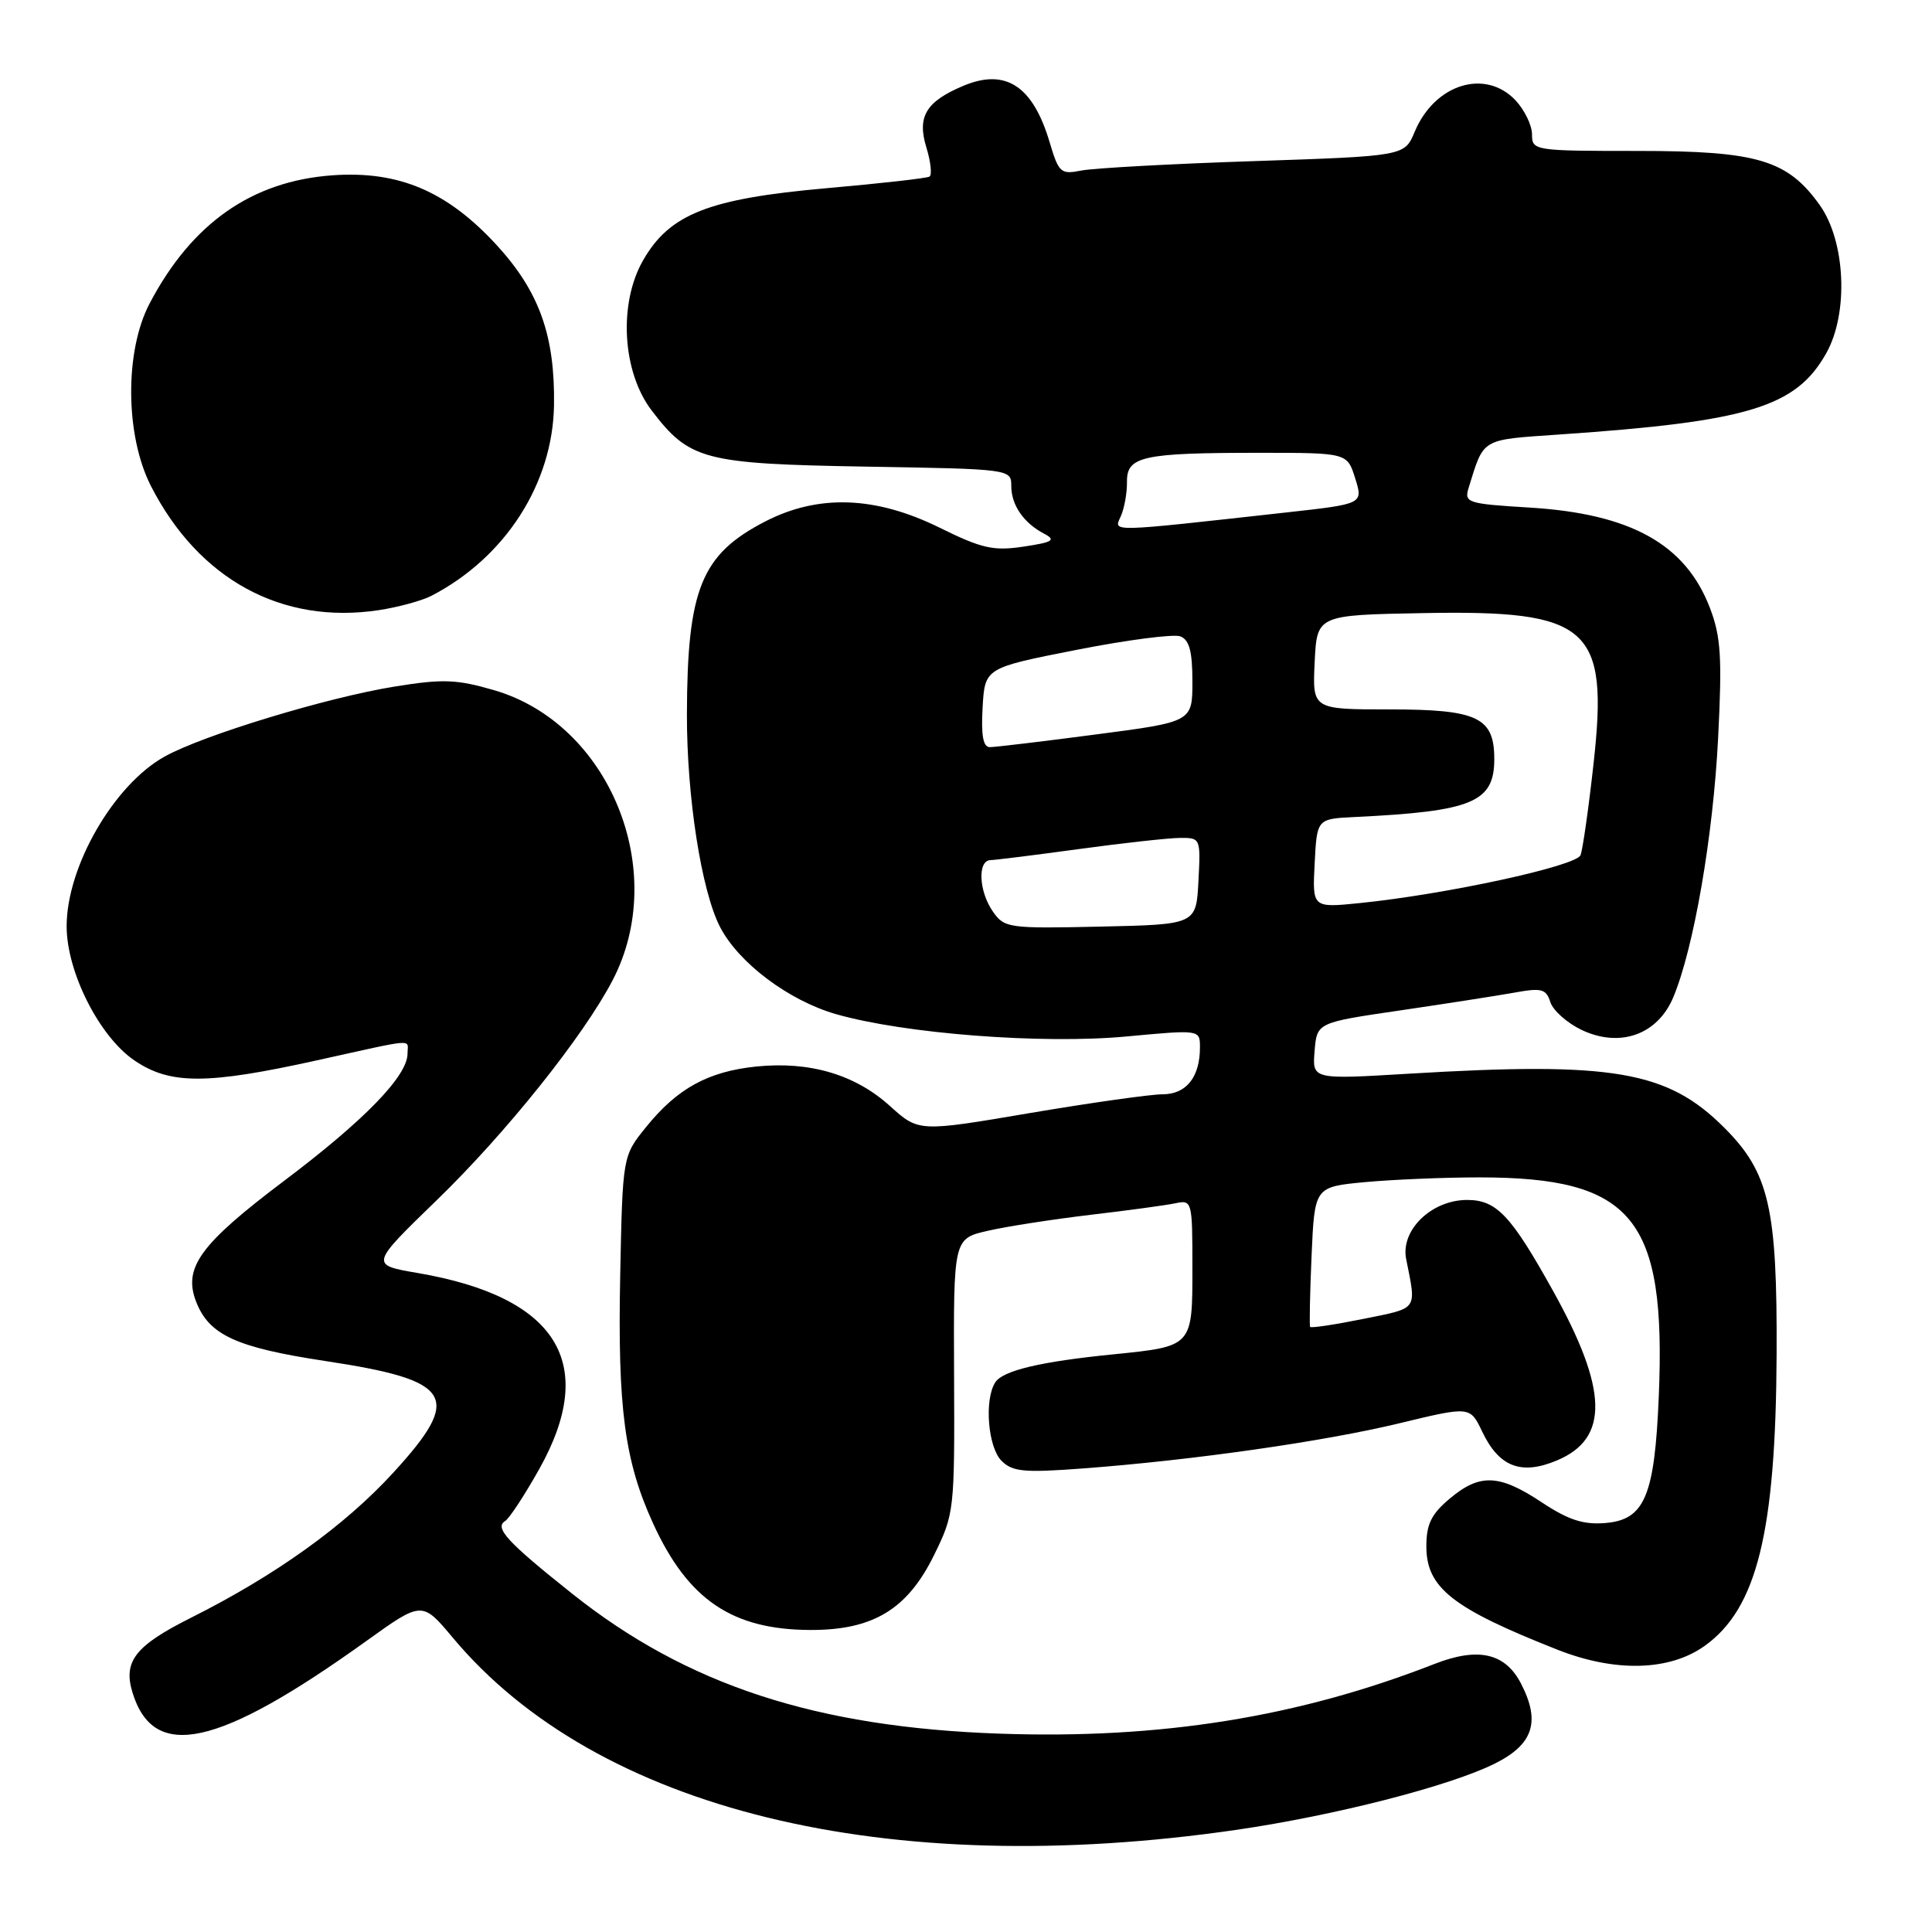 <?xml version="1.0" encoding="UTF-8" standalone="no"?>
<!DOCTYPE svg PUBLIC "-//W3C//DTD SVG 1.1//EN" "http://www.w3.org/Graphics/SVG/1.1/DTD/svg11.dtd" >
<svg xmlns="http://www.w3.org/2000/svg" xmlns:xlink="http://www.w3.org/1999/xlink" version="1.1" viewBox="0 0 256 256">
 <g >
 <path fill="currentColor"
d=" M 163.86 242.46 C 176.87 240.56 191.96 236.70 198.00 233.72 C 203.16 231.17 204.17 228.16 201.54 223.08 C 199.45 219.03 195.87 218.22 190.08 220.48 C 172.04 227.53 153.78 230.46 132.50 229.72 C 108.12 228.88 91.02 223.28 75.80 211.16 C 67.24 204.35 65.48 202.44 66.93 201.55 C 67.49 201.20 69.54 198.08 71.48 194.61 C 79.30 180.62 73.85 171.85 55.35 168.68 C 49.03 167.60 49.03 167.60 57.85 159.05 C 67.06 150.13 77.29 137.33 81.17 129.90 C 88.73 115.39 80.77 95.90 65.46 91.45 C 60.51 90.01 58.68 89.94 52.31 90.97 C 43.36 92.41 26.88 97.42 21.81 100.25 C 15.08 103.99 8.83 114.82 8.83 122.74 C 8.83 128.79 13.16 137.36 17.82 140.52 C 22.54 143.73 27.40 143.73 42.00 140.50 C 55.40 137.54 54.00 137.64 54.00 139.61 C 54.00 142.57 48.30 148.44 37.63 156.48 C 26.56 164.82 24.27 167.95 25.96 172.41 C 27.67 176.89 31.24 178.54 43.09 180.34 C 60.09 182.91 61.37 185.03 52.09 195.16 C 45.64 202.20 36.51 208.74 25.33 214.35 C 17.92 218.06 16.30 220.13 17.55 224.25 C 20.35 233.43 28.85 231.57 48.53 217.45 C 55.93 212.14 55.93 212.14 60.02 217.03 C 79.12 239.84 117.42 249.21 163.86 242.46 Z  M 225.86 218.10 C 232.80 213.16 235.30 203.04 235.41 179.50 C 235.50 160.04 234.43 155.38 228.47 149.42 C 220.93 141.88 213.72 140.65 186.69 142.27 C 173.88 143.04 173.88 143.04 174.19 139.27 C 174.50 135.50 174.50 135.50 185.50 133.89 C 191.55 133.00 198.37 131.94 200.65 131.53 C 204.28 130.87 204.87 131.03 205.43 132.79 C 205.79 133.90 207.65 135.55 209.57 136.47 C 214.66 138.88 219.64 137.11 221.72 132.14 C 224.43 125.67 227.00 110.82 227.66 97.79 C 228.20 87.10 228.03 84.37 226.58 80.57 C 223.36 72.13 216.11 68.08 202.73 67.26 C 194.37 66.75 193.99 66.62 194.61 64.61 C 196.67 57.99 196.14 58.30 206.68 57.57 C 231.70 55.86 237.98 53.94 241.99 46.80 C 244.97 41.50 244.55 31.99 241.13 27.18 C 236.86 21.19 232.87 20.00 217.04 20.00 C 203.27 20.00 203.00 19.96 203.00 17.81 C 203.00 16.61 202.02 14.59 200.83 13.31 C 196.81 9.04 190.10 11.13 187.45 17.47 C 186.11 20.68 186.11 20.68 166.14 21.35 C 155.16 21.71 144.87 22.28 143.27 22.60 C 140.55 23.14 140.29 22.90 139.08 18.84 C 136.87 11.40 133.27 9.03 127.70 11.35 C 122.70 13.44 121.49 15.44 122.75 19.54 C 123.33 21.44 123.52 23.18 123.16 23.40 C 122.80 23.62 116.65 24.31 109.50 24.94 C 93.90 26.32 88.73 28.35 85.21 34.50 C 81.93 40.23 82.45 49.27 86.34 54.38 C 91.37 60.97 93.23 61.46 114.75 61.83 C 133.90 62.15 134.00 62.16 134.00 64.39 C 134.00 66.93 135.63 69.30 138.39 70.74 C 139.96 71.57 139.49 71.85 135.63 72.43 C 131.62 73.03 130.11 72.69 124.44 69.89 C 115.99 65.74 108.44 65.47 101.41 69.09 C 92.92 73.46 91.06 78.04 91.02 94.66 C 91.00 105.60 92.94 118.04 95.41 122.83 C 97.88 127.60 104.51 132.58 110.78 134.38 C 119.86 136.98 138.08 138.38 149.25 137.34 C 159.00 136.43 159.00 136.43 159.00 138.78 C 159.00 142.73 157.19 145.00 154.04 145.00 C 152.46 145.00 144.54 146.12 136.44 147.49 C 121.73 149.99 121.73 149.99 117.92 146.55 C 113.30 142.37 107.28 140.60 100.21 141.32 C 93.83 141.98 89.75 144.21 85.61 149.34 C 82.50 153.18 82.50 153.18 82.18 169.00 C 81.83 186.60 82.76 193.61 86.55 201.89 C 91.17 211.98 97.02 215.94 107.36 215.98 C 115.68 216.01 120.24 213.25 123.77 206.05 C 126.45 200.60 126.50 200.17 126.42 182.31 C 126.34 164.12 126.34 164.12 130.92 163.08 C 133.44 162.50 139.55 161.56 144.50 160.97 C 149.45 160.39 154.51 159.70 155.75 159.44 C 157.95 158.97 158.00 159.15 158.00 167.95 C 158.00 178.47 158.06 178.39 147.50 179.46 C 137.86 180.42 132.86 181.61 131.87 183.18 C 130.40 185.49 130.91 191.76 132.70 193.56 C 134.16 195.02 135.68 195.16 143.45 194.58 C 158.12 193.48 175.41 191.01 185.43 188.59 C 194.79 186.33 194.79 186.33 196.39 189.68 C 198.62 194.37 201.55 195.51 206.29 193.52 C 213.24 190.62 213.09 184.16 205.76 171.00 C 200.20 161.01 198.29 159.00 194.40 159.00 C 189.69 159.00 185.57 162.99 186.32 166.81 C 187.69 173.71 188.01 173.27 180.66 174.76 C 176.89 175.52 173.72 176.00 173.60 175.82 C 173.49 175.65 173.57 171.40 173.79 166.39 C 174.19 157.27 174.19 157.27 180.84 156.64 C 184.50 156.30 191.32 156.01 196.00 156.01 C 216.37 156.01 220.78 161.38 219.80 184.98 C 219.25 198.27 217.93 201.38 212.70 201.81 C 209.80 202.05 207.81 201.40 204.28 199.06 C 198.64 195.32 196.08 195.22 192.08 198.59 C 189.65 200.63 189.00 201.97 189.00 204.91 C 189.00 210.39 192.46 213.11 206.39 218.60 C 214.02 221.61 221.20 221.42 225.86 218.10 Z  M 57.18 78.94 C 66.97 73.86 73.26 64.06 73.41 53.66 C 73.54 44.49 71.47 38.67 65.87 32.54 C 59.29 25.35 52.85 22.60 44.04 23.23 C 33.38 24.00 25.42 29.57 19.83 40.20 C 16.50 46.52 16.58 57.69 19.99 64.38 C 26.32 76.78 37.35 82.79 50.18 80.85 C 52.76 80.46 55.91 79.60 57.18 78.94 Z  M 131.58 120.81 C 129.69 118.12 129.50 114.01 131.25 113.97 C 131.94 113.95 137.22 113.29 143.00 112.50 C 148.78 111.71 154.76 111.05 156.30 111.03 C 159.08 111.00 159.10 111.04 158.80 116.75 C 158.50 122.50 158.50 122.50 145.83 122.78 C 133.66 123.05 133.09 122.97 131.58 120.81 Z  M 174.20 114.40 C 174.50 108.50 174.50 108.50 179.50 108.26 C 195.11 107.51 198.00 106.31 198.00 100.58 C 198.00 95.05 195.80 94.00 184.12 94.00 C 173.90 94.00 173.90 94.00 174.20 87.75 C 174.50 81.50 174.50 81.50 188.50 81.24 C 210.66 80.82 213.17 83.04 211.15 101.22 C 210.50 107.11 209.72 112.55 209.43 113.31 C 208.88 114.76 191.62 118.50 180.20 119.66 C 173.89 120.30 173.89 120.30 174.20 114.40 Z  M 130.20 93.75 C 130.50 88.50 130.50 88.50 142.65 86.11 C 149.34 84.79 155.53 83.99 156.40 84.32 C 157.59 84.78 158.00 86.31 158.00 90.29 C 158.00 95.65 158.00 95.65 145.20 97.32 C 138.16 98.25 131.83 99.00 131.15 99.00 C 130.27 99.00 129.99 97.44 130.20 93.75 Z  M 148.51 68.41 C 148.98 67.36 149.35 65.31 149.33 63.85 C 149.29 60.46 151.37 60.00 166.88 60.00 C 178.51 60.00 178.51 60.00 179.57 63.38 C 180.63 66.77 180.63 66.77 170.56 67.89 C 146.58 70.55 147.57 70.53 148.51 68.41 Z "/>
</g>
</svg>